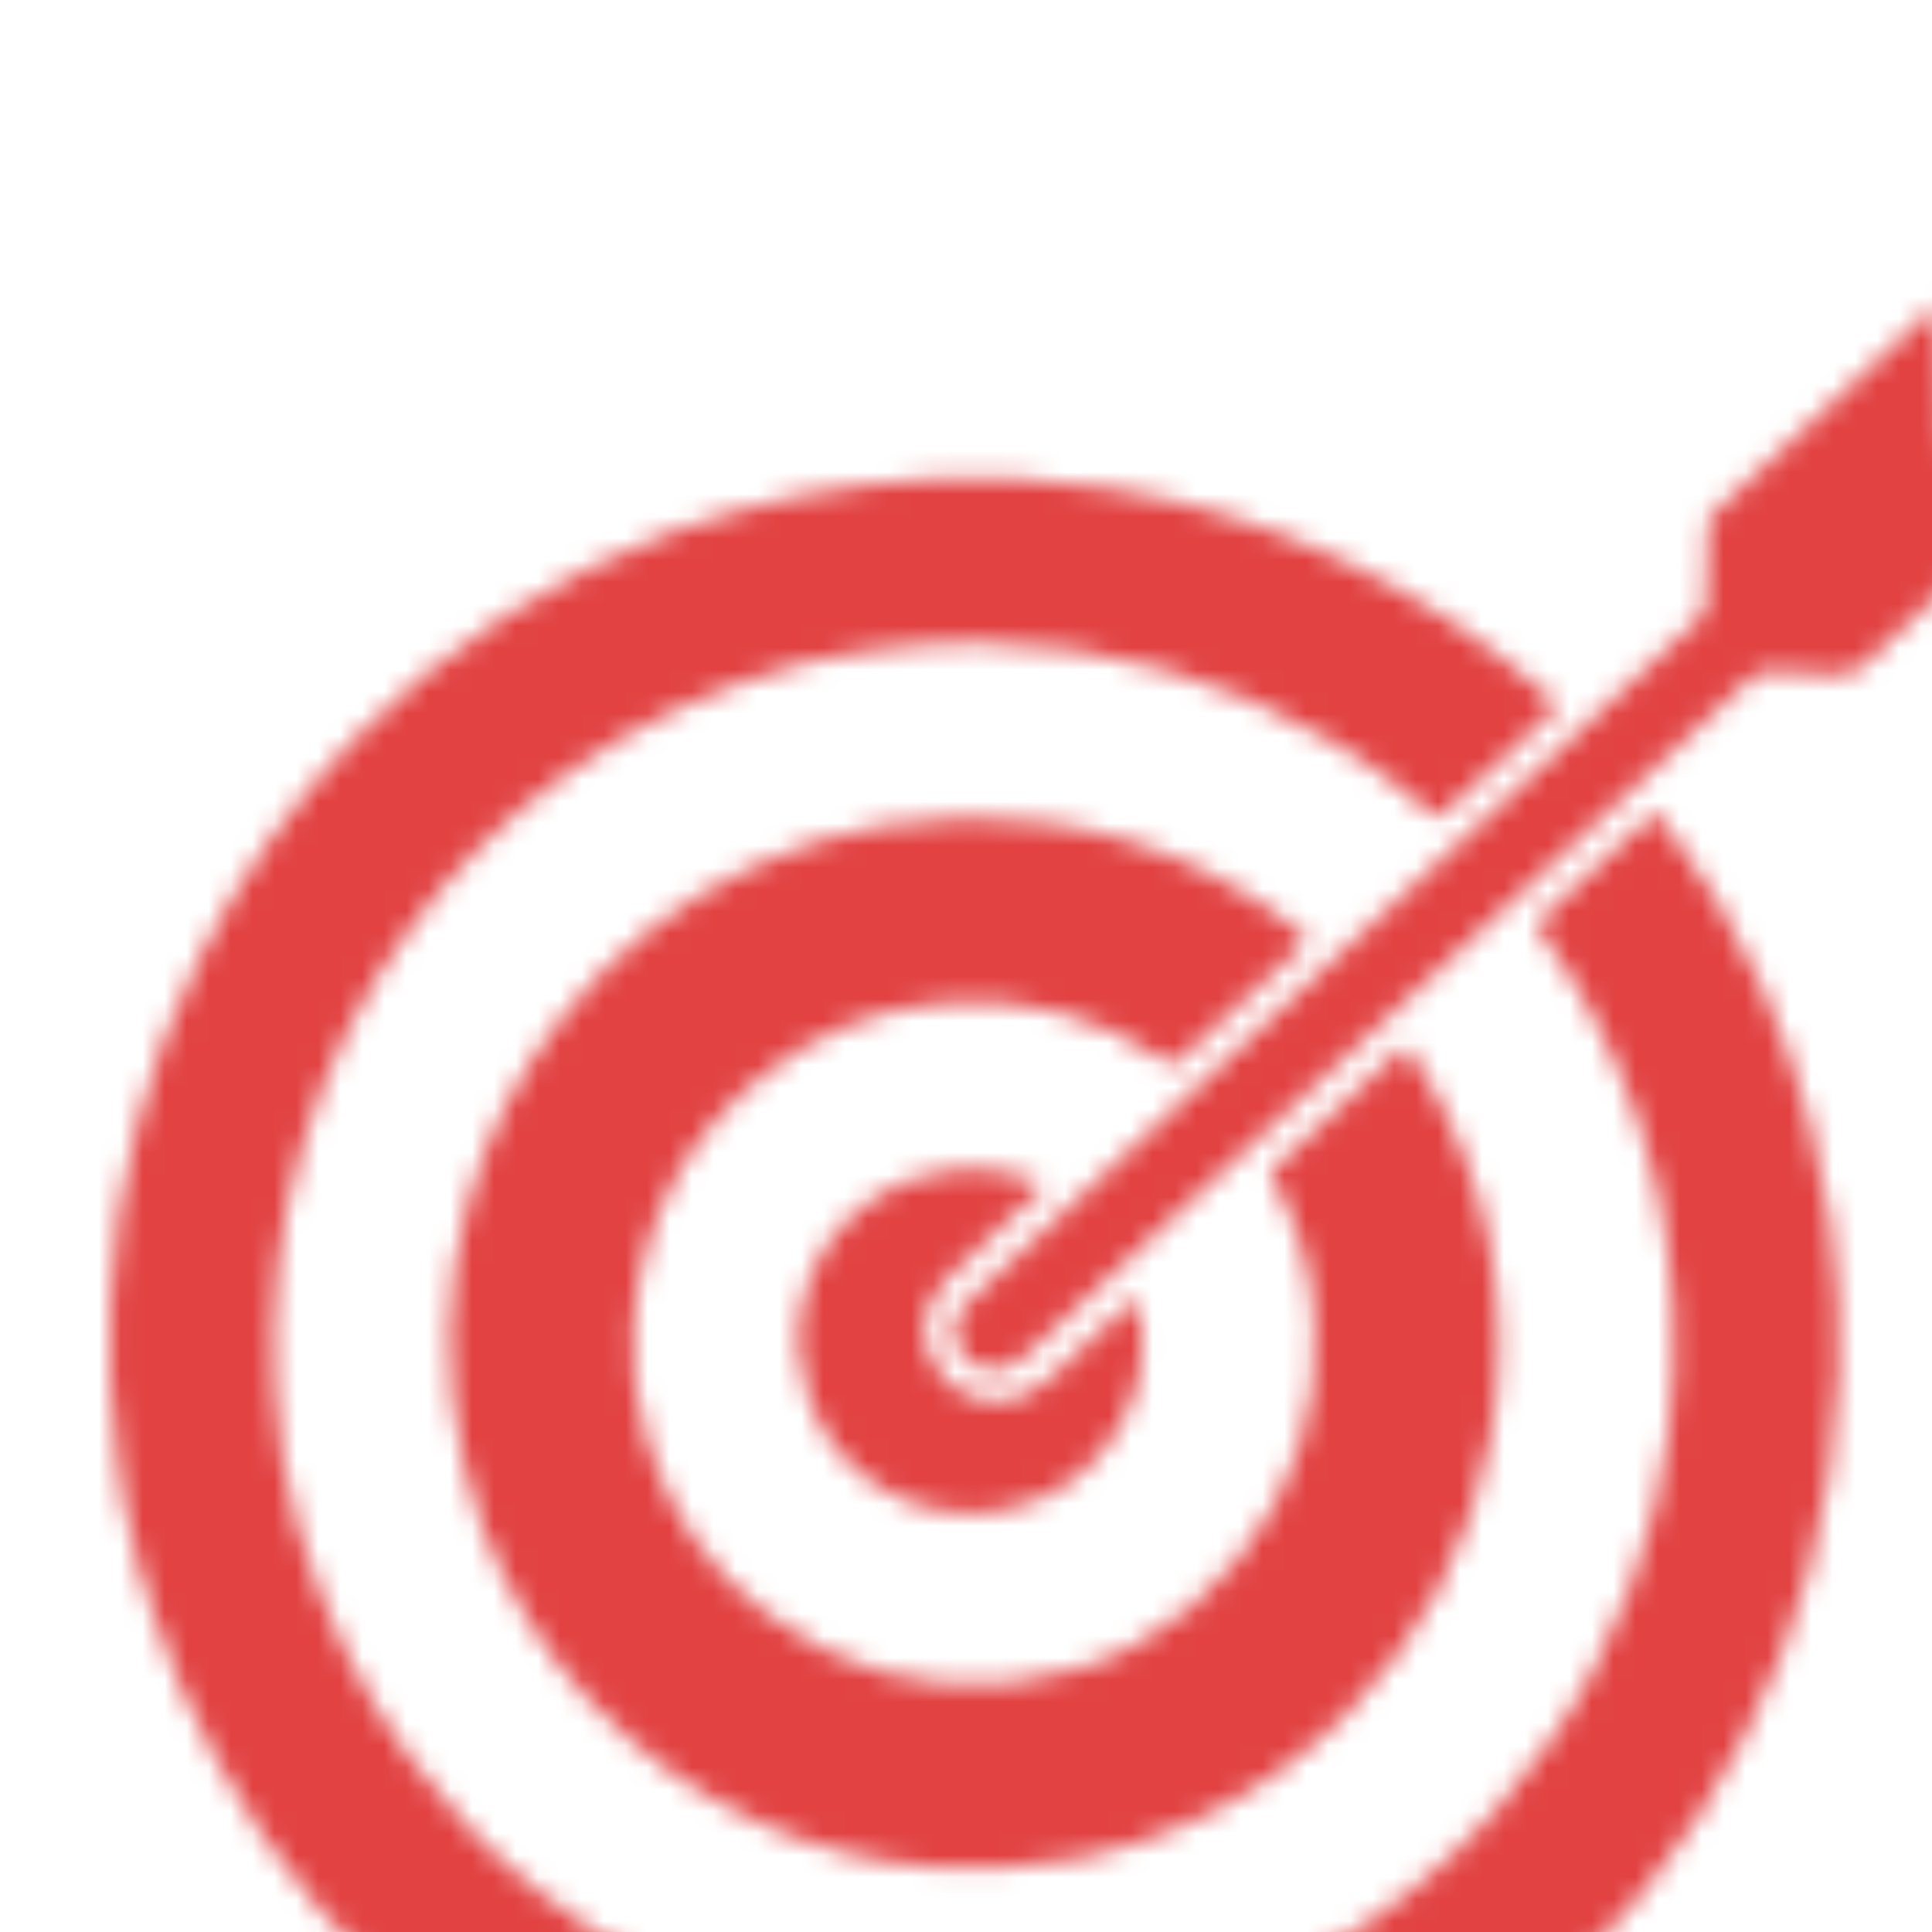 <svg width="88" height="88" viewBox="0 0 88 88" fill="none" xmlns="http://www.w3.org/2000/svg">
<mask id="mask0_2069_12366" style="mask-type:alpha" maskUnits="userSpaceOnUse" x="4" y="13" width="91" height="88">
<path fill-rule="evenodd" clip-rule="evenodd" d="M5.466 67.057C5.547 67.395 5.629 67.735 5.562 68.09C5.863 69.392 6.164 70.694 6.466 71.996C6.682 72.287 6.758 72.629 6.833 72.967C6.865 73.116 6.898 73.263 6.943 73.406C7.68 75.768 8.696 77.998 9.863 80.172C11.164 82.594 12.739 84.828 14.523 86.914C16.247 88.926 18.165 90.74 20.263 92.36C23.546 94.896 27.135 96.883 31.035 98.288C33.814 99.288 36.672 99.962 39.614 100.325C42.274 100.651 44.933 100.673 47.598 100.49C48.856 100.405 50.11 100.226 51.348 99.948C51.369 99.944 51.391 99.938 51.413 99.931C51.512 99.904 51.613 99.875 51.712 99.95L55.989 98.962C56.191 98.882 56.392 98.8 56.594 98.718C57.009 98.549 57.424 98.379 57.845 98.227C60.404 97.303 62.839 96.122 65.153 94.689C67.638 93.148 69.914 91.353 71.999 89.303C74.007 87.331 75.764 85.161 77.321 82.825C78.122 81.623 78.805 80.355 79.473 79.075C80.746 76.636 81.704 74.079 82.427 71.432C83.207 68.567 83.627 65.642 83.743 62.67C83.837 60.333 83.729 57.999 83.374 55.695C83.135 54.169 82.84 52.646 82.434 51.139C81.857 49.013 81.152 46.947 80.251 44.942C79.025 42.206 77.499 39.647 75.673 37.265C75.484 37.019 75.385 36.993 75.153 37.211C73.52 38.754 71.88 40.289 70.229 41.811C69.984 42.035 69.979 42.183 70.168 42.443C71.052 43.658 71.85 44.927 72.553 46.259C73.372 47.807 74.074 49.408 74.619 51.072L74.668 51.222L74.715 51.365C75.008 52.259 75.304 53.159 75.463 54.079C75.516 54.389 75.581 54.696 75.646 55.004L75.646 55.004L75.646 55.004L75.646 55.004C75.754 55.515 75.863 56.026 75.915 56.549C75.95 56.891 75.99 57.232 76.03 57.573L76.03 57.573L76.03 57.574L76.03 57.574C76.108 58.232 76.186 58.892 76.219 59.556C76.311 61.421 76.24 63.274 76.018 65.13C75.72 67.578 75.142 69.955 74.276 72.258C73.332 74.77 72.144 77.159 70.578 79.354C69.787 80.464 68.969 81.548 68.057 82.558C65.918 84.916 63.491 86.921 60.761 88.573C58.007 90.238 55.049 91.378 51.965 92.225C51.176 92.443 50.368 92.56 49.559 92.677L49.558 92.677C49.332 92.709 49.107 92.742 48.882 92.776C47.319 93.015 45.746 93.116 44.166 93.107C41.144 93.088 38.184 92.631 35.284 91.772C31.315 90.596 27.724 88.68 24.491 86.125C22.26 84.364 20.316 82.312 18.628 80.01C16.294 76.824 14.657 73.312 13.565 69.536C12.973 67.493 12.67 65.386 12.534 63.27C12.299 59.516 12.695 55.813 13.762 52.202C14.825 48.598 16.486 45.28 18.708 42.252C20.637 39.621 22.933 37.351 25.567 35.409C28.917 32.935 32.647 31.282 36.638 30.182C37.457 29.956 38.297 29.833 39.137 29.71C39.362 29.677 39.586 29.645 39.81 29.61C41.436 29.357 43.069 29.247 44.71 29.273C47.554 29.321 50.349 29.708 53.09 30.499C55.796 31.281 58.35 32.4 60.773 33.825C62.331 34.742 63.782 35.815 65.147 37.006C65.155 37.012 65.162 37.019 65.17 37.025C65.176 37.031 65.181 37.035 65.187 37.041C65.342 37.178 65.498 37.317 65.747 37.08C67.402 35.512 69.069 33.961 70.74 32.409C70.949 32.213 70.957 32.084 70.728 31.881C69.275 30.585 67.733 29.399 66.119 28.314C64.553 27.261 62.896 26.358 61.19 25.549C57.809 23.945 54.274 22.835 50.578 22.255C47.869 21.831 45.153 21.687 42.41 21.82C40.336 21.923 38.298 22.231 36.267 22.61C35.363 22.779 34.479 23.03 33.595 23.29C33.389 23.351 33.184 23.41 32.978 23.47C32.164 23.704 31.349 23.94 30.566 24.247C27.903 25.288 25.341 26.53 22.935 28.1C20.455 29.718 18.176 31.573 16.118 33.69C13.229 36.664 10.874 40.022 9.035 43.74C7.861 46.117 6.932 48.586 6.264 51.151C5.575 53.808 5.139 56.505 5.032 59.254C4.935 61.719 5 64.169 5.372 66.614C5.395 66.761 5.43 66.909 5.466 67.057ZM94.016 21.782L94.019 21.779L94.021 21.778C94.34 21.486 94.659 21.193 94.978 20.9L94.969 20.863L94.956 20.806C94.433 20.791 93.909 20.775 93.386 20.759C91.985 20.715 90.583 20.672 89.183 20.64C88.831 20.631 88.76 20.445 88.749 20.172C88.727 19.704 88.706 19.236 88.685 18.768L88.685 18.767L88.685 18.765C88.655 18.102 88.625 17.438 88.591 16.774C88.555 16.114 88.511 15.454 88.466 14.768L88.466 14.768L88.466 14.767L88.465 14.761C88.444 14.43 88.421 14.094 88.399 13.749C87.821 14.287 87.257 14.814 86.699 15.335L86.679 15.354L86.677 15.356L86.675 15.357L86.674 15.358C85.987 16 85.31 16.631 84.633 17.261L84.127 17.732C82.106 19.614 80.087 21.495 78.065 23.375C77.91 23.519 77.814 23.653 77.809 23.897C77.795 24.703 77.763 25.509 77.731 26.314L77.731 26.317C77.716 26.709 77.7 27.101 77.687 27.492C77.679 27.77 77.618 27.989 77.394 28.199C75.721 29.756 74.053 31.318 72.384 32.88C71.141 34.044 69.899 35.208 68.654 36.369C67.351 37.584 66.045 38.795 64.739 40.005L64.738 40.006C63.527 41.129 62.316 42.251 61.108 43.376C59.956 44.45 58.808 45.528 57.66 46.606C56.755 47.456 55.85 48.306 54.943 49.153C53.458 50.541 51.972 51.927 50.486 53.313L50.477 53.321C49.375 54.349 48.273 55.377 47.171 56.406C46.892 56.666 46.612 56.925 46.332 57.184C45.533 57.924 44.734 58.664 43.96 59.43C43.232 60.151 43.337 61.337 44.118 61.994C44.879 62.636 45.897 62.529 46.749 61.72C49.031 59.555 51.332 57.409 53.632 55.263L53.633 55.262L53.671 55.227C54.712 54.256 55.756 53.288 56.8 52.321L56.801 52.32L56.802 52.319C58.007 51.201 59.212 50.084 60.413 48.962C62.417 47.092 64.417 45.219 66.417 43.346L66.42 43.344L66.423 43.341L66.425 43.339C67.887 41.97 69.349 40.601 70.812 39.234C72.332 37.814 73.854 36.395 75.376 34.977L75.379 34.974L75.383 34.971C76.844 33.608 78.306 32.246 79.767 30.882C79.981 30.681 80.19 30.548 80.513 30.571C80.861 30.597 81.211 30.608 81.561 30.619L81.561 30.619L81.561 30.619L81.561 30.619C82.032 30.634 82.502 30.649 82.969 30.7C83.941 30.806 84.764 30.654 85.398 29.825C85.593 29.571 85.842 29.358 86.091 29.145C86.205 29.047 86.32 28.949 86.429 28.846C86.94 28.369 87.45 27.892 87.96 27.415L87.968 27.407L87.988 27.389L87.991 27.386L87.993 27.384C89.378 26.089 90.763 24.793 92.151 23.5C92.769 22.924 93.393 22.353 94.016 21.782ZM21.176 66.901C20.159 62.628 20.245 58.73 21.301 54.859C22.166 51.69 23.64 48.823 25.689 46.246C28.027 43.309 30.9 41.065 34.292 39.477C36.163 38.601 38.119 37.947 40.156 37.61C45.326 36.754 50.293 37.428 55.013 39.747C56.536 40.497 57.958 41.416 59.284 42.481C59.569 42.709 59.592 42.844 59.296 43.117C57.428 44.825 55.58 46.554 53.74 48.292C53.508 48.51 53.387 48.53 53.114 48.346C50.066 46.298 46.694 45.375 43.042 45.677C40.067 45.922 37.351 46.961 34.978 48.812C31.261 51.711 29.241 55.525 28.858 60.211C28.703 62.097 28.962 63.952 29.515 65.744C30.484 68.882 32.263 71.49 34.892 73.482C38.199 75.995 41.928 77.091 46.069 76.64C50.257 76.184 53.713 74.293 56.377 71.041C58.963 67.885 60.11 64.234 59.869 60.15C59.733 57.853 59.096 55.71 57.981 53.705C57.868 53.503 57.833 53.396 58.046 53.2C59.963 51.431 61.863 49.642 63.762 47.851C63.977 47.648 64.076 47.644 64.253 47.912C65.245 49.386 66.046 50.951 66.675 52.612C67.181 53.948 67.616 55.303 67.867 56.708C68.391 59.605 68.444 62.511 67.916 65.418C67.473 67.851 66.685 70.165 65.544 72.353C64.485 74.388 63.125 76.208 61.531 77.858C59.461 80 57.079 81.707 54.375 82.936C52.709 83.696 50.974 84.3 49.163 84.644C46.933 85.07 44.69 85.226 42.424 85.044C39.685 84.824 37.062 84.152 34.565 83.013C31.591 81.66 28.992 79.786 26.769 77.377C24.681 75.112 23.124 72.537 22.009 69.684C21.612 68.665 21.291 67.621 21.176 66.901ZM47.1 53.789C45.58 53.213 44.03 53.062 42.333 53.513C41.435 53.64 40.545 54.085 39.718 54.653C38.022 55.819 36.965 57.44 36.535 59.434C36.22 60.908 36.362 62.366 36.875 63.812C38.119 67.305 41.846 69.549 45.718 68.784C47.979 68.337 49.744 67.097 50.939 65.091C51.962 63.368 52.254 61.527 51.893 59.566C51.824 59.184 51.729 59.1 51.413 59.402C50.859 59.929 50.299 60.451 49.739 60.972C49.071 61.593 48.404 62.214 47.746 62.845C46.429 64.111 44.48 64.186 43.203 62.988C41.833 61.703 41.706 59.723 43.023 58.371C44.036 57.331 45.106 56.346 46.174 55.361C46.524 55.039 46.874 54.717 47.221 54.393C47.63 54.014 47.645 53.995 47.1 53.789Z" fill="white"/>
</mask>
<g mask="url(#mask0_2069_12366)">
<rect width="88" height="88" fill="#E24242"/>
</g>
</svg>
